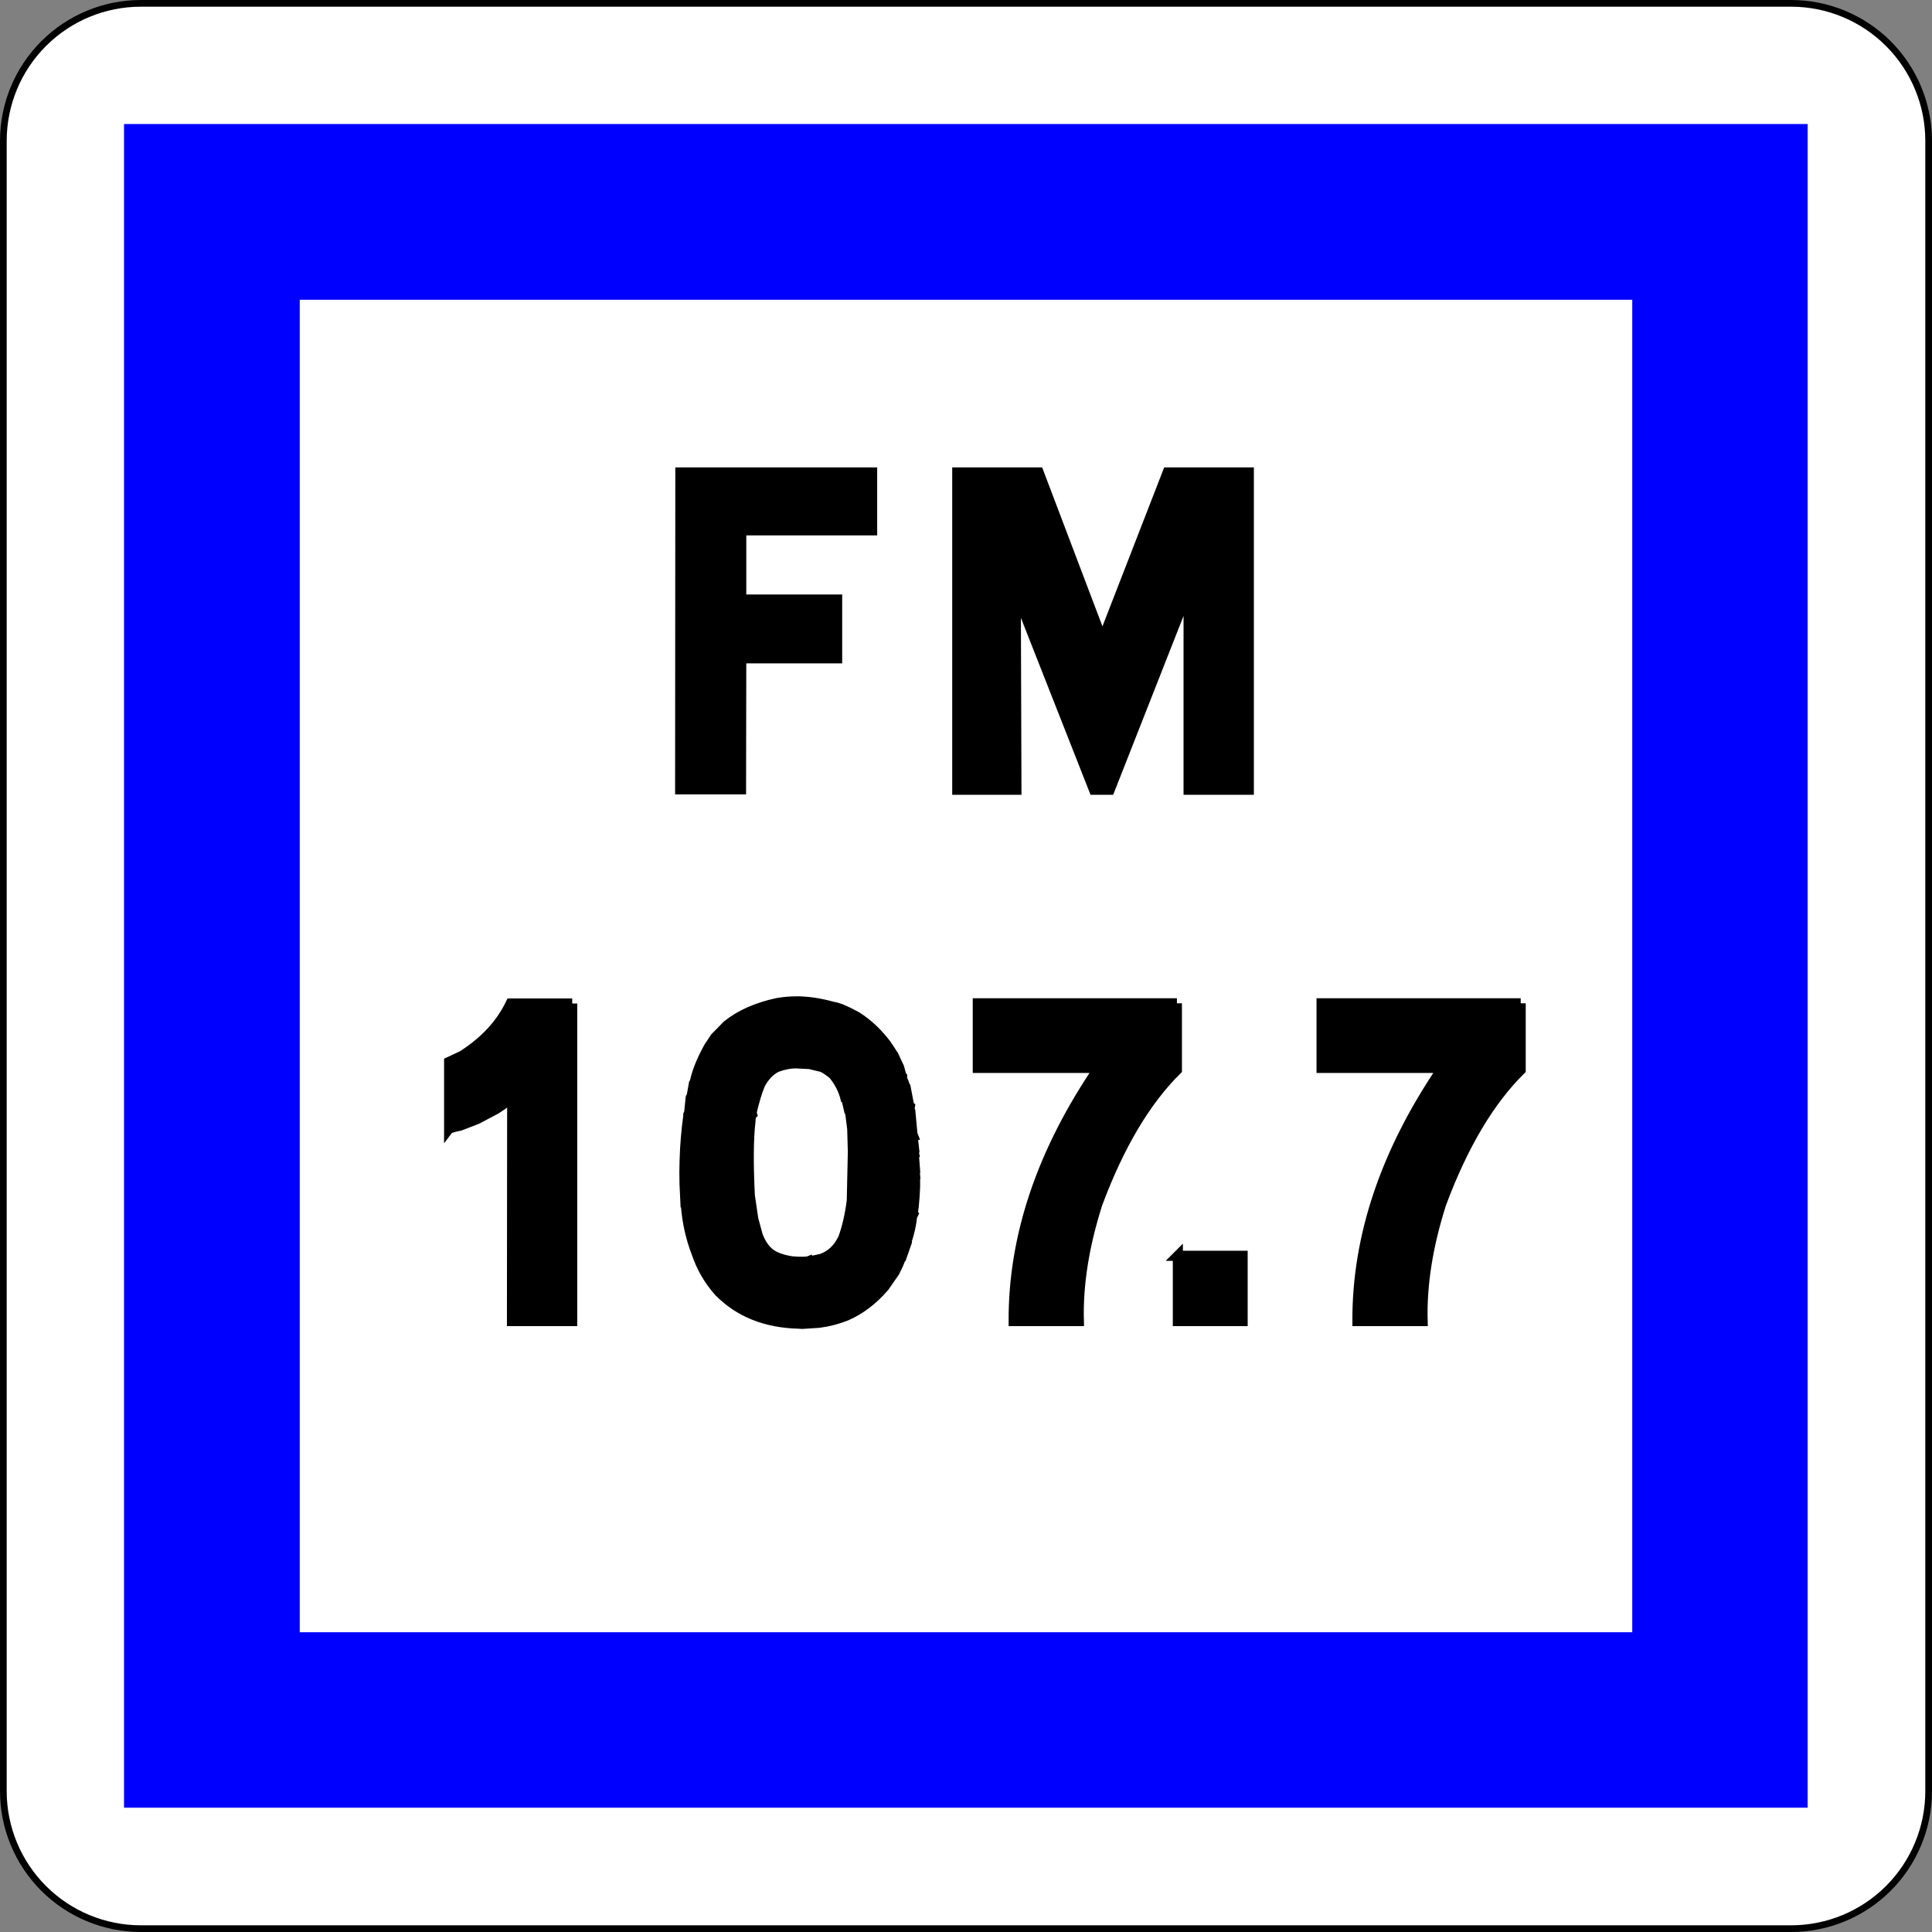<?xml version="1.0" encoding="UTF-8" standalone="no"?>
<!-- Generator: Adobe Illustrator 16.0.2, SVG Export Plug-In . SVG Version: 6.00 Build 0)  -->

<svg
   style="fill:#000000"
   xmlns:dc="http://purl.org/dc/elements/1.1/"
   xmlns:cc="http://creativecommons.org/ns#"
   xmlns:rdf="http://www.w3.org/1999/02/22-rdf-syntax-ns#"
   xmlns:svg="http://www.w3.org/2000/svg"
   xmlns="http://www.w3.org/2000/svg"
   xmlns:sodipodi="http://sodipodi.sourceforge.net/DTD/sodipodi-0.dtd"
   xmlns:inkscape="http://www.inkscape.org/namespaces/inkscape"
   version="1.1"
   id="Ebene_1"
   x="0px"
   y="0px"
   width="576"
   height="576"
   viewBox="0 0 576 576"
   xml:space="preserve"
   inkscape:version="0.48.1 "
   sodipodi:docname="CE22.svg"
   inkscape:export-filename="C:\Documents and Settings\bertrand.bouteilles\Bureau\Panneaux\A - Route\6_services\CE22.png"
   inkscape:export-xdpi="150"
   inkscape:export-ydpi="150"><rect x="0" y="0" width="576" height="576" fill="#808080" stroke="none"/><defs
   id="defs29" /><sodipodi:namedview
   pagecolor="#ffffff"
   bordercolor="#666666"
   borderopacity="1"
   objecttolerance="10"
   gridtolerance="10"
   guidetolerance="10"
   inkscape:pageopacity="0"
   inkscape:pageshadow="2"
   inkscape:window-width="1280"
   inkscape:window-height="964"
   id="namedview27"
   showgrid="false"
   fit-margin-top="0"
   fit-margin-left="0"
   fit-margin-right="0"
   fit-margin-bottom="0"
   inkscape:zoom="0.50868056"
   inkscape:cx="-111.07167"
   inkscape:cy="288"
   inkscape:window-x="-4"
   inkscape:window-y="-4"
   inkscape:window-maximized="1"
   inkscape:current-layer="Ebene_1" />



<path
   d="m 41.999,575.002 h 492.003 c 10.873,0 21.302,-4.319 28.991,-12.008 7.689,-7.689 12.008,-18.117 12.008,-28.991 V 41.999 c 0,-10.874 -4.319,-21.302 -12.008,-28.991 C 555.303,5.318 544.874,0.998 534.001,0.998 H 41.999 c -10.874,0 -21.302,4.319 -28.991,12.008 C 5.318,20.696 0.998,31.125 0.998,41.999 v 492.003 c 0,10.874 4.319,21.302 12.008,28.991 7.689,7.689 18.118,12.008 28.992,12.008 z"
   id="path6-1"
   inkscape:connector-curvature="0"
   style="fill:#ffffff;stroke:#000000;stroke-width:1.997;stroke-linecap:round;stroke-linejoin:round;stroke-miterlimit:4;stroke-dasharray:none" /><polygon
   points="538.362,36.576 538.362,36.576 36.576,36.576 36.576,36.576 36.576,538.362 538.362,538.362 538.362,538.362 "
   id="polygon8-7"
   transform="matrix(1,0,0,1,0.498,0.498)"
   style="fill:#0000ff;stroke:#0000ff;stroke-width:0.176;stroke-linecap:round;stroke-linejoin:round" /><rect
   x="89.27"
   y="89.27"
   width="397.459"
   height="397.459"
   id="rect10-4"
   style="fill:#ffffff;stroke:#0000ff;stroke-width:0.176;stroke-linecap:round;stroke-linejoin:round" /><g
   id="g3019"
   transform="translate(2.119,-23.847)"><g
     id="g9">
	<rect
   id="rect11"
   height="296"
   width="393.238"
   style="fill:none"
   y="164.5"
   x="89.262" />
	<path
   id="path13"
   d="m 257.9,164.694 v 17.273 h -39.023 v 20.625 h 28.591 v 17.531 h -28.591 l -0.064,39.059 h -18.159 l 0.064,-94.488 H 257.9 z"
   style="stroke:#000000;stroke-width:3;stroke-miterlimit:10"
   inkscape:connector-curvature="0" />
	<path
   id="path15"
   d="m 283.274,164.694 h 24.277 l 18.996,50.08 19.447,-50.08 h 24.213 v 94.617 h -17.966 v -59.748 l -23.505,59.748 h -4.7 l -23.312,-59.232 0.193,59.232 h -17.645 v -94.617 z"
   style="stroke:#000000;stroke-width:3;stroke-miterlimit:10"
   inkscape:connector-curvature="0" />
	<path
   id="path17"
   d="m 168.481,323.03 v 94.682 h -17.966 l 0.064,-66.838 h -0.258 c -0.128,0.559 -1.674,1.783 -4.636,3.674 l -5.603,2.965 -5.022,1.934 c -2.019,0.43 -3.113,0.752 -3.284,0.967 v -19.98 l 3.992,-1.869 c 6.654,-4.254 11.44,-9.432 14.36,-15.533 h 18.353 z"
   style="stroke:#000000;stroke-width:3;stroke-miterlimit:10"
   inkscape:connector-curvature="0" />
	<path
   id="path19"
   d="m 202.116,380.457 c -0.129,-2.406 -0.193,-4.77 -0.193,-7.09 0,-1.16 0.021,-2.32 0.064,-3.48 0.129,-4.554 0.493,-8.98 1.095,-13.277 v -0.451 l 0.257,-0.58 0.451,-4.447 0.322,-0.645 0.644,-3.609 0.257,-0.387 c 0.644,-3.094 2.039,-6.574 4.186,-10.441 l 1.868,-2.836 3.606,-3.674 c 3.821,-3.094 8.779,-5.307 14.875,-6.639 1.932,-0.344 3.928,-0.516 5.989,-0.516 h 0.515 c 3.22,0.087 6.589,0.623 10.11,1.611 1.459,0.172 3.799,1.139 7.019,2.9 3.306,2.063 6.311,4.877 9.016,8.443 l 2.061,3.158 1.674,3.545 0.708,2.578 0.193,0.193 v 0.645 c 0.429,0.902 0.686,1.611 0.773,2.127 l 0.257,0.322 1.095,5.736 0.193,0.129 -0.129,0.838 0.258,0.516 0.644,6.896 0.258,0.645 -0.193,0.064 0.451,4.061 -0.128,0.129 c 0.171,0.43 0.171,0.688 0,0.773 l 0.193,0.645 -0.128,0.193 0.322,4.383 -0.129,0.129 0.193,1.869 -0.064,0.129 v 2.578 c -0.043,1.59 -0.172,3.503 -0.386,5.736 l -0.322,2.385 0.129,0.129 -0.322,0.645 c -0.129,1.59 -0.494,3.48 -1.095,5.672 l -0.387,1.225 -0.064,0.709 -1.674,4.77 -0.322,0.258 c 0,0.43 -0.558,1.74 -1.674,3.932 l -3.091,4.447 c -3.392,3.91 -7.148,6.768 -11.269,8.572 -2.705,1.074 -5.432,1.782 -8.178,2.127 l -4.958,0.322 -1.159,-0.064 c -9.788,-0.258 -17.688,-3.438 -23.697,-9.539 -2.962,-3.309 -5.195,-7.154 -6.697,-11.537 -1.717,-4.469 -2.769,-9.174 -3.155,-14.115 l -0.262,-2.837 z m 32.068,19.465 c 2.662,0.172 4.314,0.129 4.958,-0.129 l 0.064,0.129 3.542,-0.773 c 2.833,-0.944 5,-2.986 6.504,-6.123 1.159,-3.136 2.017,-6.874 2.576,-11.215 l 0.322,-14.566 -0.193,-6.832 -0.644,-5.092 -0.258,-0.258 -0.837,-3.609 -0.258,-0.129 c -0.644,-2.578 -1.867,-4.963 -3.67,-7.154 -1.375,-1.117 -2.469,-1.847 -3.284,-2.191 l -3.735,-0.902 -3.928,-0.193 c -1.761,-0.042 -3.714,0.322 -5.86,1.096 -1.975,0.945 -3.628,2.643 -4.958,5.092 -0.945,2.278 -1.803,5.135 -2.576,8.572 l 0.129,0.387 c -0.258,0.216 -0.409,0.925 -0.451,2.127 -0.602,5.027 -0.667,12.397 -0.193,22.107 l 1.03,7.025 1.352,4.963 c 0.987,2.578 2.339,4.447 4.057,5.607 1.546,0.988 3.649,1.674 6.311,2.061 z"
   style="stroke:#000000;stroke-width:3;stroke-miterlimit:10"
   inkscape:connector-curvature="0" />
	<path
   id="path21"
   d="m 348.763,322.965 v 19.852 c -9.316,9.195 -17.216,22.494 -23.697,39.896 -3.992,12.504 -5.839,24.17 -5.538,34.998 H 300.08 c -0.086,-25.266 8.393,-50.424 25.437,-75.475 h -36.126 v -19.271 h 59.372 z"
   style="stroke:#000000;stroke-width:3;stroke-miterlimit:10"
   inkscape:connector-curvature="0" />
	<path
   id="path23"
   d="m 349.04,398.246 h 19.318 v 19.465 H 349.04 v -19.465 z"
   style="stroke:#000000;stroke-width:3;stroke-miterlimit:10"
   inkscape:connector-curvature="0" />
	<path
   id="path25"
   d="m 451.255,322.965 v 19.852 c -9.316,9.195 -17.216,22.494 -23.697,39.896 -3.993,12.504 -5.839,24.17 -5.538,34.998 h -19.447 c -0.087,-25.266 8.393,-50.424 25.436,-75.475 h -36.125 v -19.271 h 59.371 z"
   style="stroke:#000000;stroke-width:3;stroke-miterlimit:10"
   inkscape:connector-curvature="0" />
</g></g>
</svg>